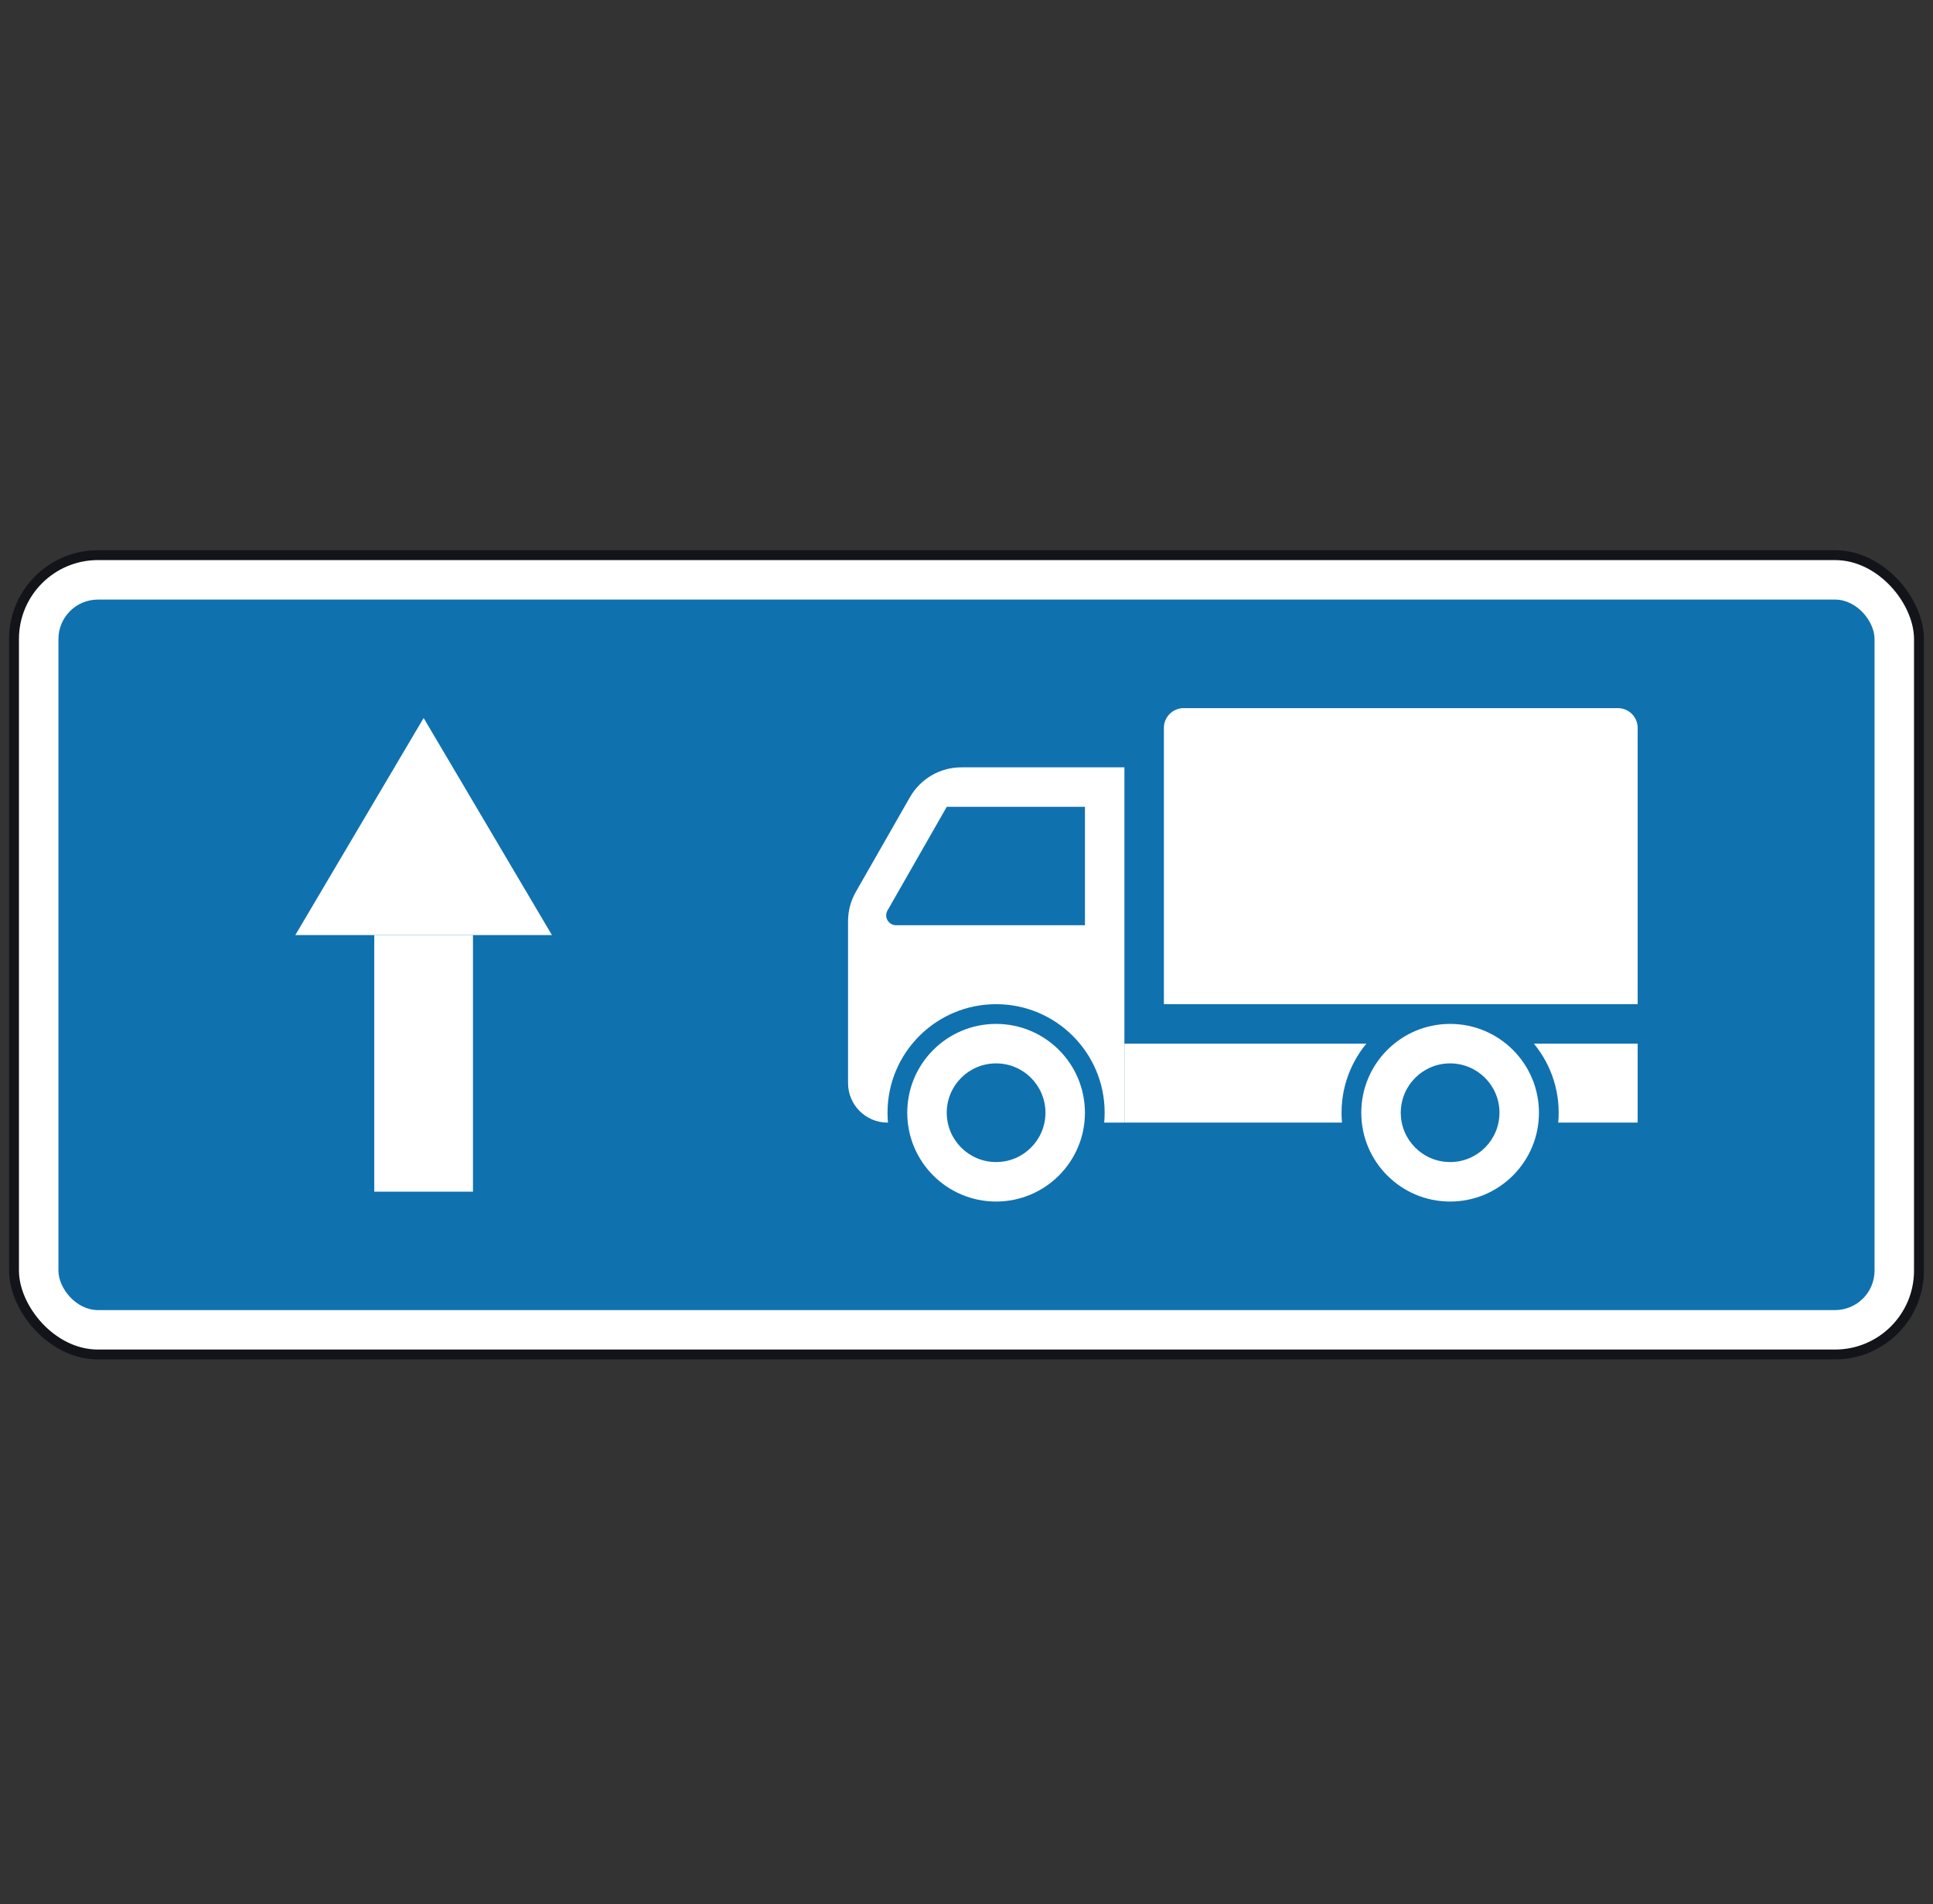 <svg width="204" height="201" viewBox="0 0 204 201" fill="none" xmlns="http://www.w3.org/2000/svg">
<rect x="0" y="0" width="204" height="201" fill="#333333" stroke="none"/>
<rect x="1.479" y="58.601" width="201.039" height="84.374" rx="8.854" fill="white" stroke="#13141A" stroke-width="1.042"/>
<rect x="6.167" y="63.29" width="191.664" height="74.999" rx="4.167" fill="#1071AF"/>
<path d="M31.166 98.705L58.249 98.705L44.708 75.789L31.166 98.705Z" fill="white"/>
<path d="M39.499 125.789L49.916 125.789L49.916 98.706L39.499 98.706L39.499 125.789Z" fill="white"/>
<path d="M118.665 80.998H101.459C99.216 80.998 97.145 82.2 96.032 84.147L90.322 94.14C89.783 95.085 89.499 96.153 89.499 97.241V114.331C89.499 116.632 91.364 118.498 93.665 118.498H118.665V80.998Z" fill="white"/>
<circle r="10.417" transform="matrix(-1 0 0 1 105.123 117.456)" fill="white" stroke="#1071AF" stroke-width="2.083"/>
<circle r="5.208" transform="matrix(-1 0 0 1 105.124 117.456)" fill="#1071AF"/>
<path d="M93.663 96.107C93.266 96.801 93.768 97.665 94.568 97.665H114.5V85.165H99.916L93.663 96.107Z" fill="#1071AF"/>
<rect x="118.665" y="110.164" width="54.166" height="8.333" fill="white"/>
<path d="M122.832 76.832C122.832 75.681 123.764 74.749 124.915 74.749H170.748C171.898 74.749 172.831 75.681 172.831 76.832V105.998H122.832V76.832Z" fill="white"/>
<circle r="10.417" transform="matrix(-1 0 0 1 153.039 117.456)" fill="white" stroke="#1071AF" stroke-width="2.083"/>
<circle r="5.208" transform="matrix(-1 0 0 1 153.039 117.456)" fill="#1071AF"/>
</svg>
